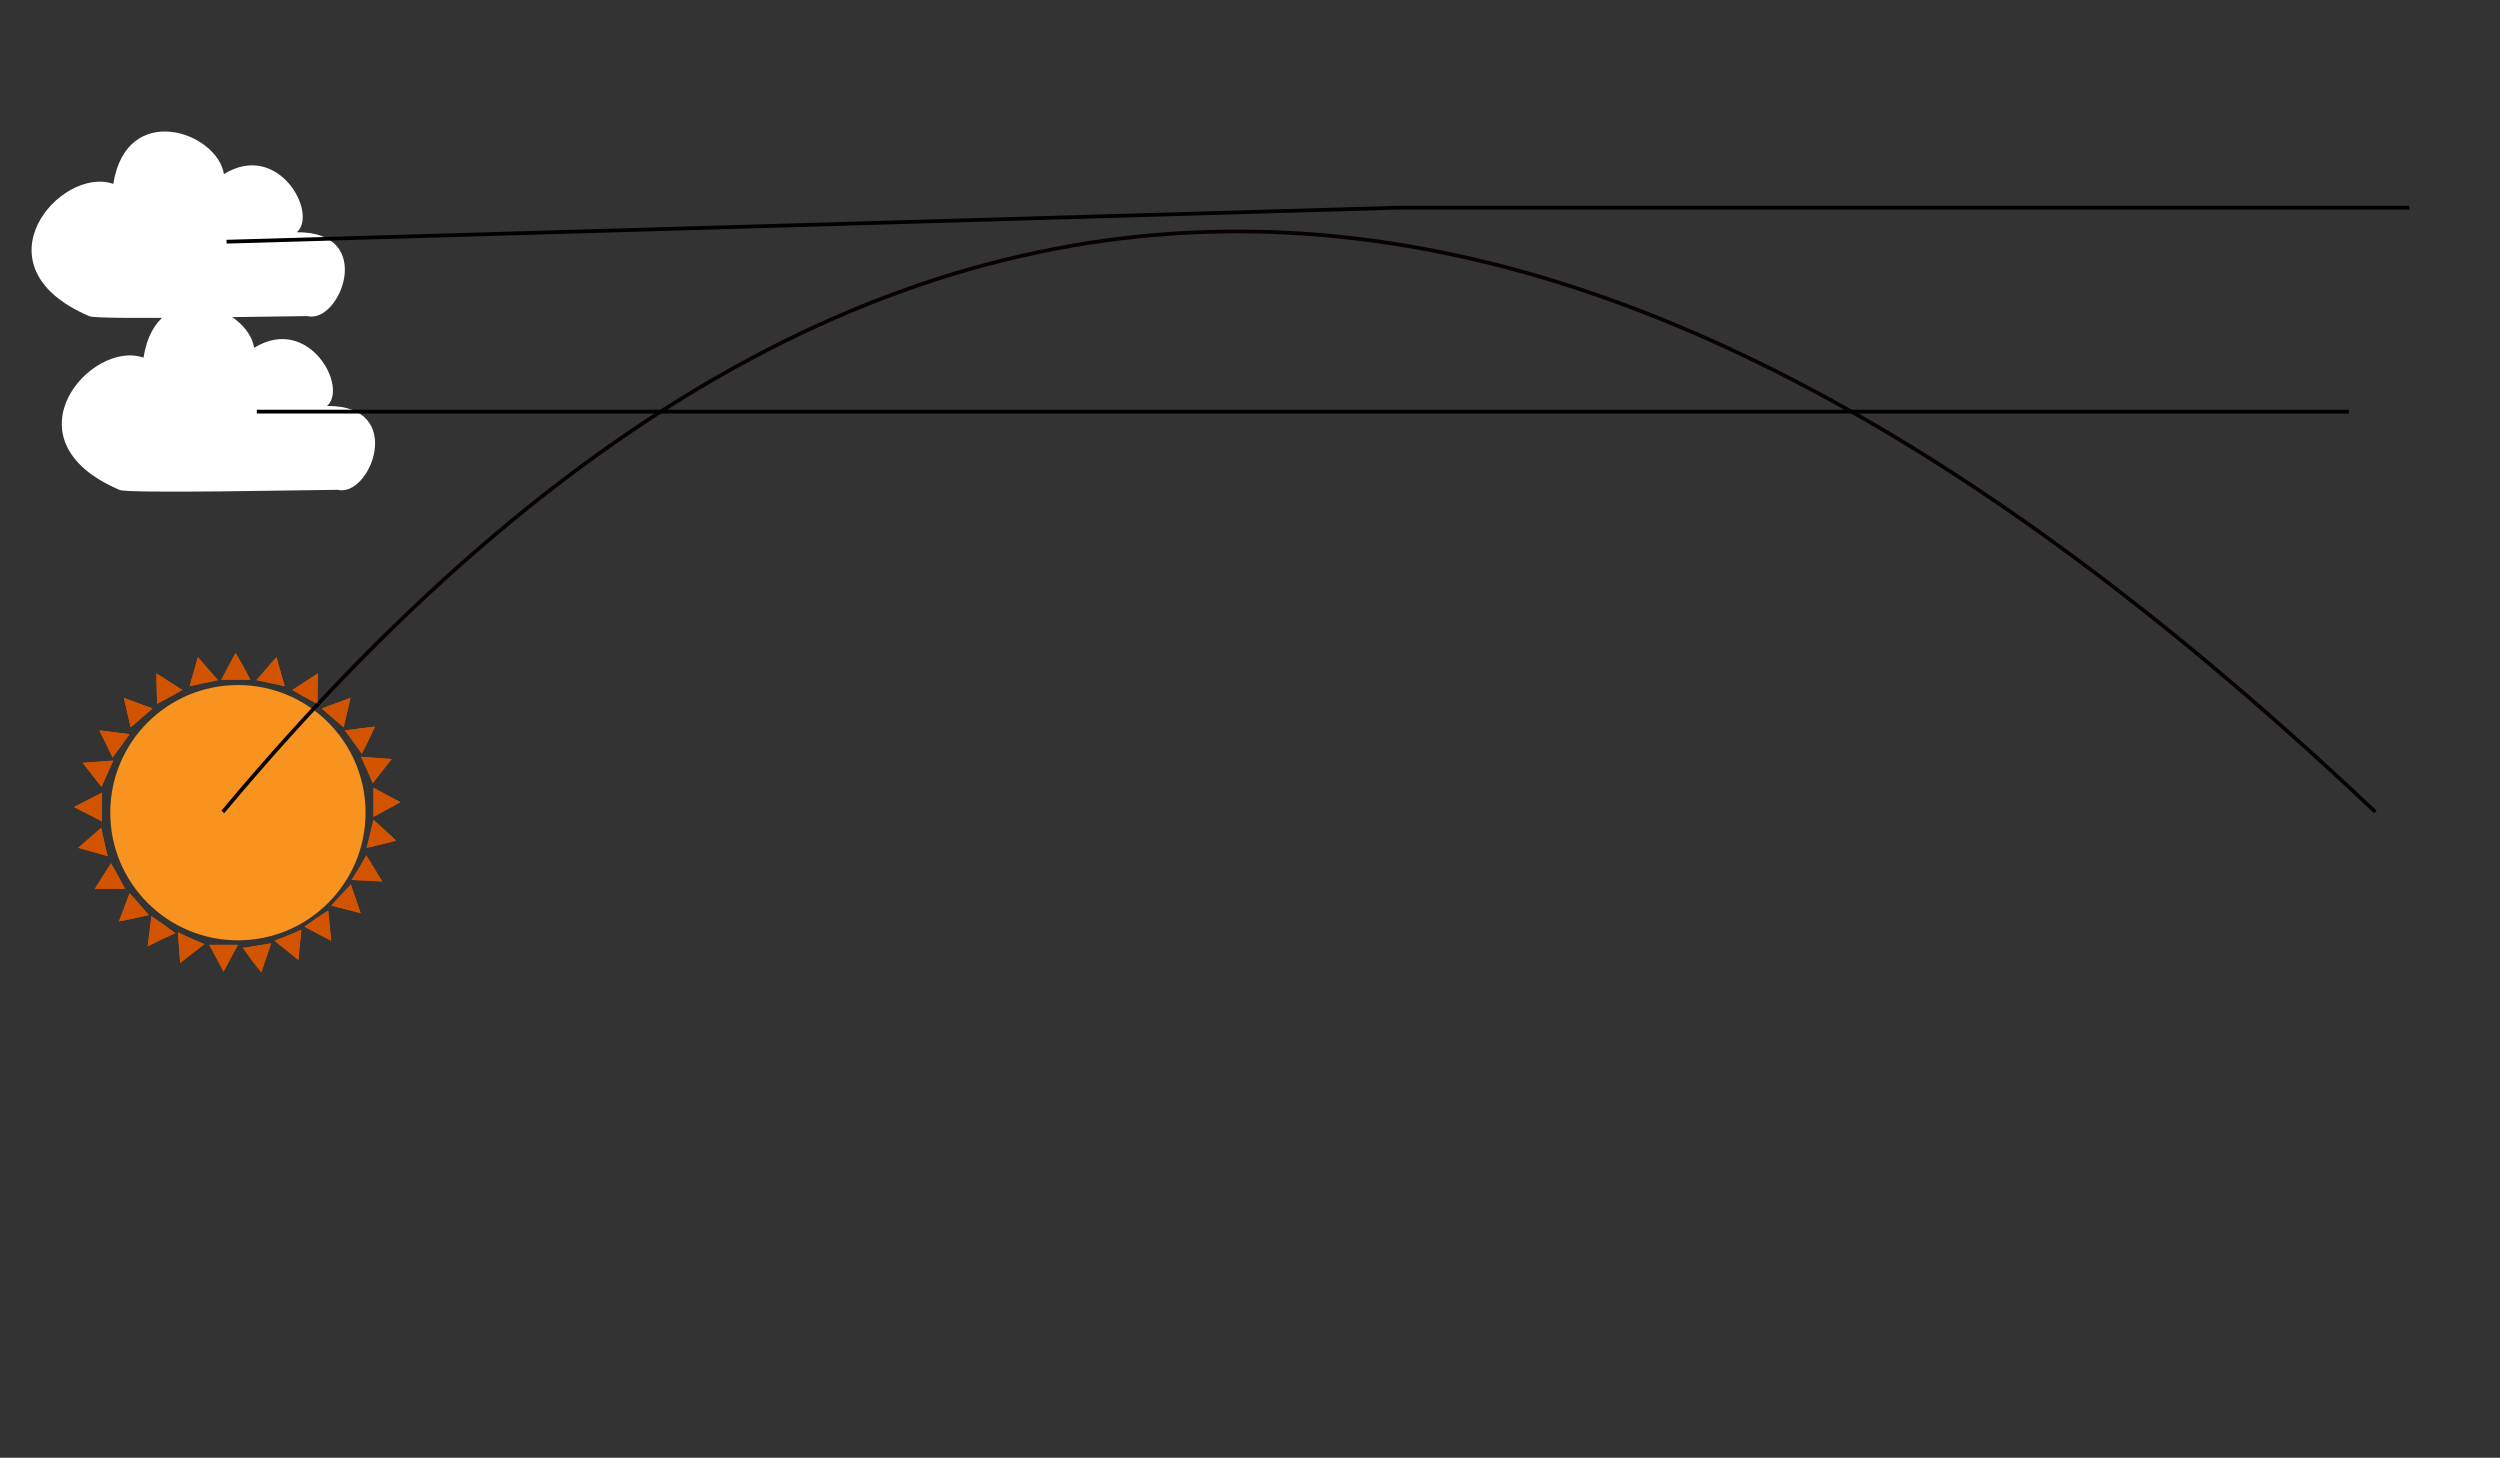 <?xml version="1.0" encoding="utf-8"?>
<!-- Generator: Adobe Illustrator 19.1.0, SVG Export Plug-In . SVG Version: 6.00 Build 0)  -->
<svg version="1.1" id="Capa_1" xmlns="http://www.w3.org/2000/svg" xmlns:xlink="http://www.w3.org/1999/xlink" x="0px" y="0px"
	 width="662px" height="386px" viewBox="-102 174 662 386" enable-background="new -102 174 662 386" xml:space="preserve">
<rect x="-102" y="174" width="662" height="386" fill="#333333" stroke="none"/>
<circle fill="#F7931E" cx="-39" cy="389.2" r="33.8"/>
<polygon fill="#D35400" points="-39.6,346.9 -37.6,350.4 -35.7,354 -39.6,354 -43.4,354 -41.5,350.4 "/>
<polygon fill="#D35400" points="-28.8,348 -27.7,351.9 -26.6,355.7 -30.3,354.9 -34.1,354.1 -31.4,351 "/>
<polygon fill="#D35400" points="-17.8,352.3 -17.9,356.4 -17.9,360.4 -21.3,358.6 -24.6,356.7 -21.2,354.5 "/>
<polygon fill="#D35400" points="-9.2,358.8 -10.1,362.7 -11,366.6 -13.9,364.1 -16.8,361.6 -13,360.2 "/>
<polygon fill="#D35400" points="-2.7,366.4 -4.4,370 -6.2,373.6 -8.4,370.5 -10.7,367.4 -6.7,366.9 "/>
<polygon fill="#D35400" points="1.7,375 -0.8,378.2 -3.3,381.4 -4.8,377.9 -6.4,374.4 -2.3,374.7 "/>
<polygon fill="#D35400" points="4,386.4 0.4,388.4 -3.1,390.3 -3.1,386.4 -3.1,382.6 0.4,384.5 "/>
<polygon fill="#D35400" points="-82.4,387.7 -78.7,389.6 -75,391.5 -75,387.7 -75,383.9 -78.7,385.8 "/>
<polygon fill="#D35400" points="-81.3,398.5 -77.4,399.6 -73.5,400.7 -74.4,396.9 -75.2,393.2 -78.2,395.8 "/>
<polygon fill="#D35400" points="-76.9,409.4 -72.9,409.4 -68.9,409.3 -70.7,406 -72.6,402.6 -74.8,406 "/>
<polygon fill="#D35400" points="-70.5,418 -66.6,417.2 -62.6,416.3 -65.1,413.4 -67.7,410.5 -69.1,414.3 "/>
<polygon fill="#D35400" points="-62.9,424.6 -59.3,422.8 -55.6,421.1 -58.7,418.8 -61.9,416.6 -62.4,420.6 "/>
<polygon fill="#D35400" points="-54.3,429 -51.1,426.5 -47.9,424 -51.4,422.5 -54.9,420.9 -54.6,424.9 "/>
<polygon fill="#D35400" points="-42.8,431.3 -40.9,427.7 -39,424.2 -42.8,424.2 -46.6,424.2 -44.7,427.7 "/>
<polygon fill="#D35400" points="-49.6,348 -50.7,351.9 -51.8,355.7 -48,354.9 -44.3,354.1 -47,351 "/>
<polygon fill="#D35400" points="-60.6,352.3 -60.5,356.4 -60.4,360.4 -57.1,358.6 -53.7,356.7 -57.2,354.5 "/>
<polygon fill="#D35400" points="-69.2,358.8 -68.3,362.7 -67.4,366.6 -64.5,364.1 -61.6,361.6 -65.4,360.2 "/>
<polygon fill="#D35400" points="-75.7,367.4 -73.9,371 -72.2,374.6 -69.9,371.5 -67.7,368.4 -71.7,367.9 "/>
<polygon fill="#D35400" points="-80.1,376 -77.6,379.2 -75.1,382.4 -73.6,378.9 -72,375.4 -76,375.7 "/>
<polygon fill="#D35400" points="2.9,396.6 -1,397.6 -4.9,398.5 -4,394.8 -3.1,391.1 -0.1,393.8 "/>
<polygon fill="#D35400" points="-0.8,407.4 -4.8,407.2 -8.9,407 -6.9,403.8 -5,400.5 -2.9,403.9 "/>
<polygon fill="#D35400" points="-6.5,415.8 -10.4,414.8 -14.3,413.8 -11.7,411 -9.1,408.2 -7.8,412 "/>
<polygon fill="#D35400" points="-14.3,423.1 -17.8,421.3 -21.4,419.4 -18.3,417.2 -15.1,415.1 -14.7,419.1 "/>
<polygon fill="#D35400" points="-23,428.2 -26.1,425.7 -29.3,423.1 -25.7,421.7 -22.2,420.2 -22.6,424.2 "/>
<polygon fill="#D35400" points="-32.8,431.5 -35.3,428.3 -37.7,425 -33.9,424.4 -30.2,423.8 -31.5,427.6 "/>
<polygon fill="#D35400" points="-39.6,346.9 -37.6,350.4 -35.7,354 -39.6,354 -43.4,354 -41.5,350.4 "/>
<polygon fill="#D35400" points="-28.8,348 -27.7,351.9 -26.6,355.7 -30.3,354.9 -34.1,354.1 -31.4,351 "/>
<polygon fill="#D35400" points="-17.8,352.3 -17.9,356.4 -17.9,360.4 -21.3,358.6 -24.6,356.7 -21.2,354.5 "/>
<polygon fill="#D35400" points="-9.2,358.8 -10.1,362.7 -11,366.6 -13.9,364.1 -16.8,361.6 -13,360.2 "/>
<polygon fill="#D35400" points="-2.7,366.4 -4.4,370 -6.2,373.6 -8.4,370.5 -10.7,367.4 -6.7,366.9 "/>
<polygon fill="#D35400" points="1.7,375 -0.8,378.2 -3.3,381.4 -4.8,377.9 -6.4,374.4 -2.3,374.7 "/>
<polygon fill="#D35400" points="4,386.4 0.4,388.4 -3.1,390.3 -3.1,386.4 -3.1,382.6 0.4,384.5 "/>
<polygon fill="#D35400" points="-82.4,387.7 -78.7,389.6 -75,391.5 -75,387.7 -75,383.9 -78.7,385.8 "/>
<polygon fill="#D35400" points="-81.3,398.5 -77.4,399.6 -73.5,400.7 -74.4,396.9 -75.2,393.2 -78.2,395.8 "/>
<polygon fill="#D35400" points="-76.9,409.4 -72.9,409.4 -68.9,409.3 -70.7,406 -72.6,402.6 -74.8,406 "/>
<polygon fill="#D35400" points="-70.5,418 -66.6,417.2 -62.6,416.3 -65.1,413.4 -67.7,410.5 -69.1,414.3 "/>
<polygon fill="#D35400" points="-62.9,424.6 -59.3,422.8 -55.6,421.1 -58.7,418.8 -61.9,416.6 -62.4,420.6 "/>
<polygon fill="#D35400" points="-54.3,429 -51.1,426.5 -47.9,424 -51.4,422.5 -54.9,420.9 -54.6,424.9 "/>
<polygon fill="#D35400" points="-42.8,431.3 -40.9,427.7 -39,424.2 -42.8,424.2 -46.6,424.2 -44.7,427.7 "/>
<polygon fill="#D35400" points="-49.6,348 -50.7,351.9 -51.8,355.7 -48,354.9 -44.3,354.1 -47,351 "/>
<polygon fill="#D35400" points="-60.6,352.3 -60.5,356.4 -60.4,360.4 -57.1,358.6 -53.7,356.7 -57.2,354.5 "/>
<polygon fill="#D35400" points="-69.2,358.8 -68.3,362.7 -67.4,366.6 -64.5,364.1 -61.6,361.6 -65.4,360.2 "/>
<polygon fill="#D35400" points="-75.7,367.4 -73.9,371 -72.2,374.6 -69.9,371.5 -67.7,368.4 -71.7,367.9 "/>
<polygon fill="#D35400" points="-80.1,376 -77.6,379.2 -75.1,382.4 -73.6,378.9 -72,375.4 -76,375.7 "/>
<polygon fill="#D35400" points="2.9,396.6 -1,397.6 -4.9,398.5 -4,394.8 -3.1,391.1 -0.1,393.8 "/>
<polygon fill="#D35400" points="-0.8,407.4 -4.8,407.2 -8.9,407 -6.9,403.8 -5,400.5 -2.9,403.9 "/>
<polygon fill="#D35400" points="-6.5,415.8 -10.4,414.8 -14.3,413.8 -11.7,411 -9.1,408.2 -7.8,412 "/>
<polygon fill="#D35400" points="-14.3,423.1 -17.8,421.3 -21.4,419.4 -18.3,417.2 -15.1,415.1 -14.7,419.1 "/>
<polygon fill="#D35400" points="-23,428.2 -26.1,425.7 -29.3,423.1 -25.7,421.7 -22.2,420.2 -22.6,424.2 "/>
<polygon fill="#D35400" points="-32.8,431.5 -35.3,428.3 -37.7,425 -33.9,424.4 -30.2,423.8 -31.5,427.6 "/>
<path fill="none" stroke="#070101" stroke-miterlimit="10" d="M-43,389c192.8-230.5,382.2-177.7,570,0"/>
<path fill="#FFFFFF" d="M-20.6,257.7c-5.1,0-56.7,1.1-57.8,0c-30.9-13.2-7.5-39.9,6.4-35c3.5-22.1,27.5-13.8,29.3-2.6
	c14.4-8.9,25,10.4,19.3,15.4C-2.2,235.3-12,259.9-20.6,257.7z"/>
<path fill="#FFFFFF" d="M-12.6,303.7c-5.1,0-56.7,1.1-57.8,0c-30.9-13.2-7.5-39.9,6.4-35c3.5-22.1,27.5-13.8,29.3-2.6
	c14.4-8.9,25,10.4,19.3,15.4C5.8,281.3-4,305.9-12.6,303.7z"/>
<path fill="none" stroke="#000000" stroke-miterlimit="10" d="M-42,238l310-9h268"/>
<path fill="none" stroke="#000000" stroke-miterlimit="10" d="M-34,283h292h262"/>
</svg>
